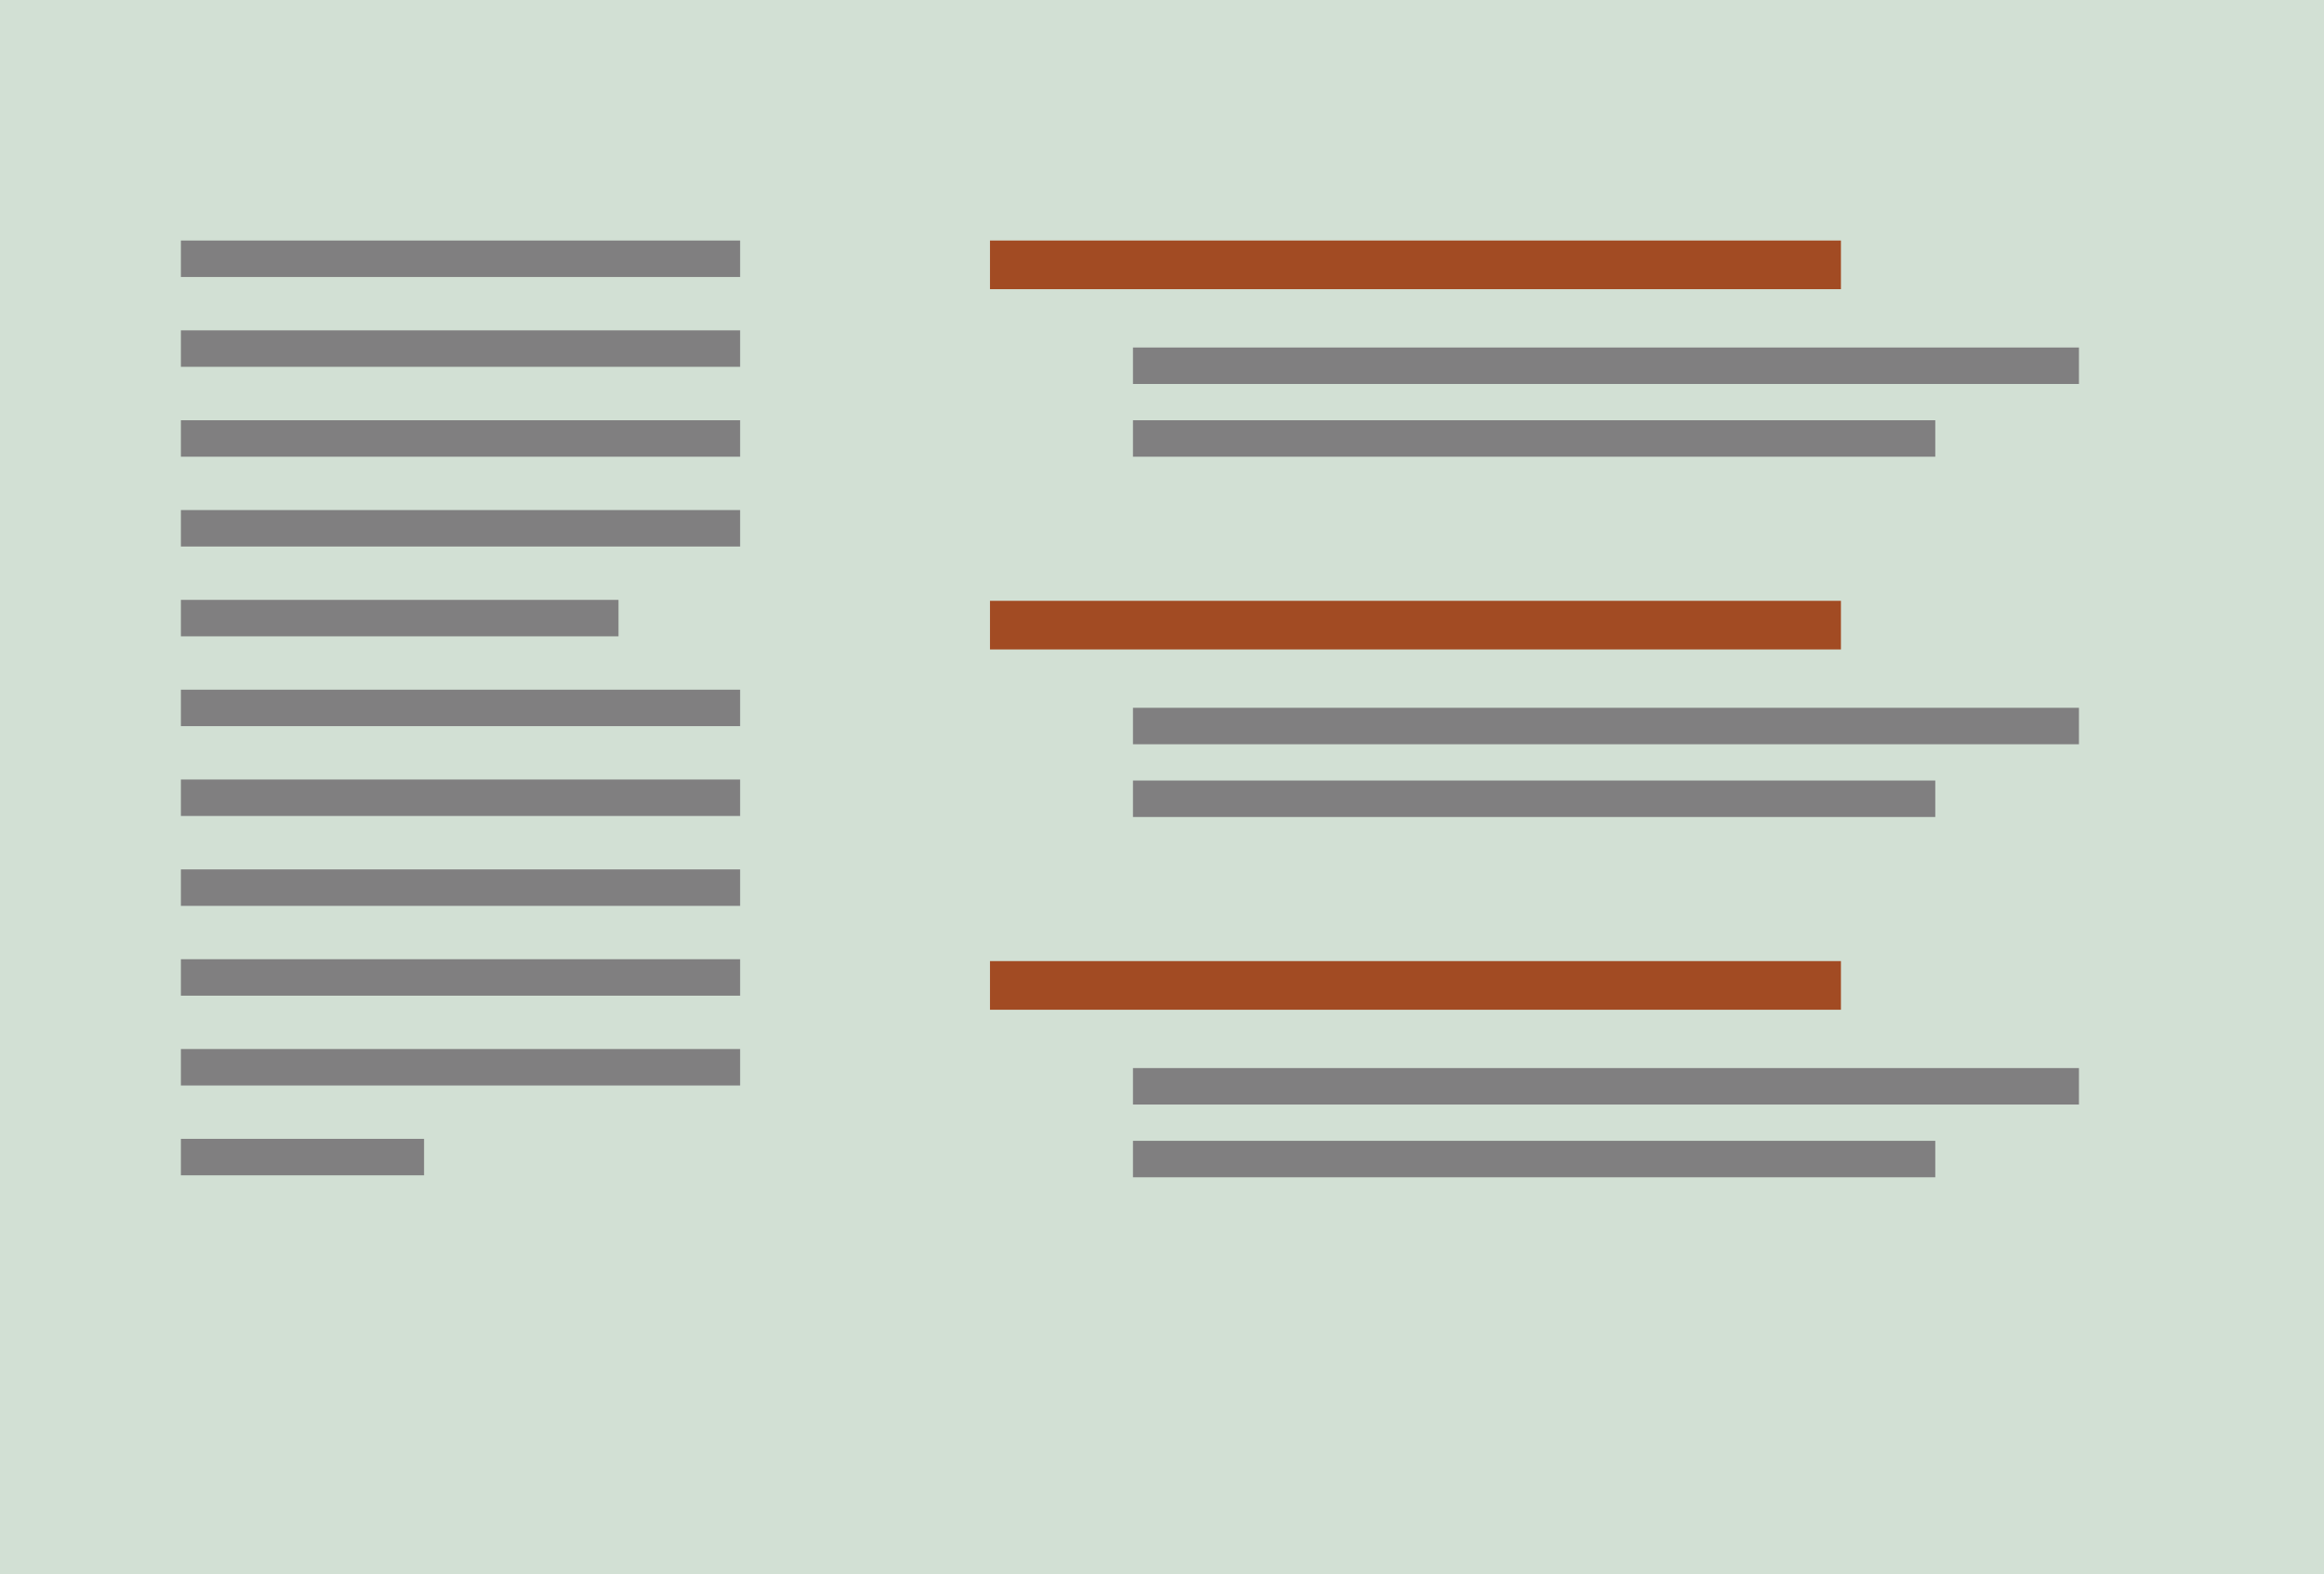 <svg id="圖層_1" data-name="圖層 1" xmlns="http://www.w3.org/2000/svg" viewBox="0 0 270.95 183.5"><defs><style>.cls-1{fill:#d2e0d4;}.cls-2{fill:#807f80;}.cls-3{fill:#a24b23;}</style></defs><title>typesetting-5</title><rect class="cls-1" width="270.95" height="183.5"/><rect class="cls-2" x="21.09" y="28.04" width="65.2" height="4.25"/><rect class="cls-2" x="21.09" y="38.51" width="65.2" height="4.25"/><rect class="cls-2" x="21.09" y="48.99" width="65.2" height="4.25"/><rect class="cls-2" x="21.09" y="59.46" width="65.2" height="4.25"/><rect class="cls-2" x="21.09" y="69.93" width="51.02" height="4.25"/><rect class="cls-2" x="21.09" y="80.4" width="65.2" height="4.25"/><rect class="cls-2" x="21.09" y="90.87" width="65.2" height="4.25"/><rect class="cls-2" x="21.09" y="101.35" width="65.2" height="4.25"/><rect class="cls-2" x="21.09" y="111.82" width="65.2" height="4.25"/><rect class="cls-2" x="21.09" y="122.29" width="65.2" height="4.25"/><rect class="cls-2" x="21.09" y="132.76" width="28.35" height="4.25"/><rect class="cls-3" x="115.42" y="28.04" width="99.21" height="5.67"/><rect class="cls-2" x="132.09" y="40.51" width="110.29" height="4.25"/><rect class="cls-2" x="132.09" y="48.99" width="93.54" height="4.25"/><rect class="cls-3" x="115.42" y="70.04" width="99.21" height="5.67"/><rect class="cls-2" x="132.09" y="82.51" width="110.29" height="4.25"/><rect class="cls-2" x="132.09" y="90.99" width="93.54" height="4.25"/><rect class="cls-3" x="115.42" y="112.04" width="99.21" height="5.67"/><rect class="cls-2" x="132.09" y="124.51" width="110.29" height="4.25"/><rect class="cls-2" x="132.09" y="132.99" width="93.54" height="4.25"/></svg>